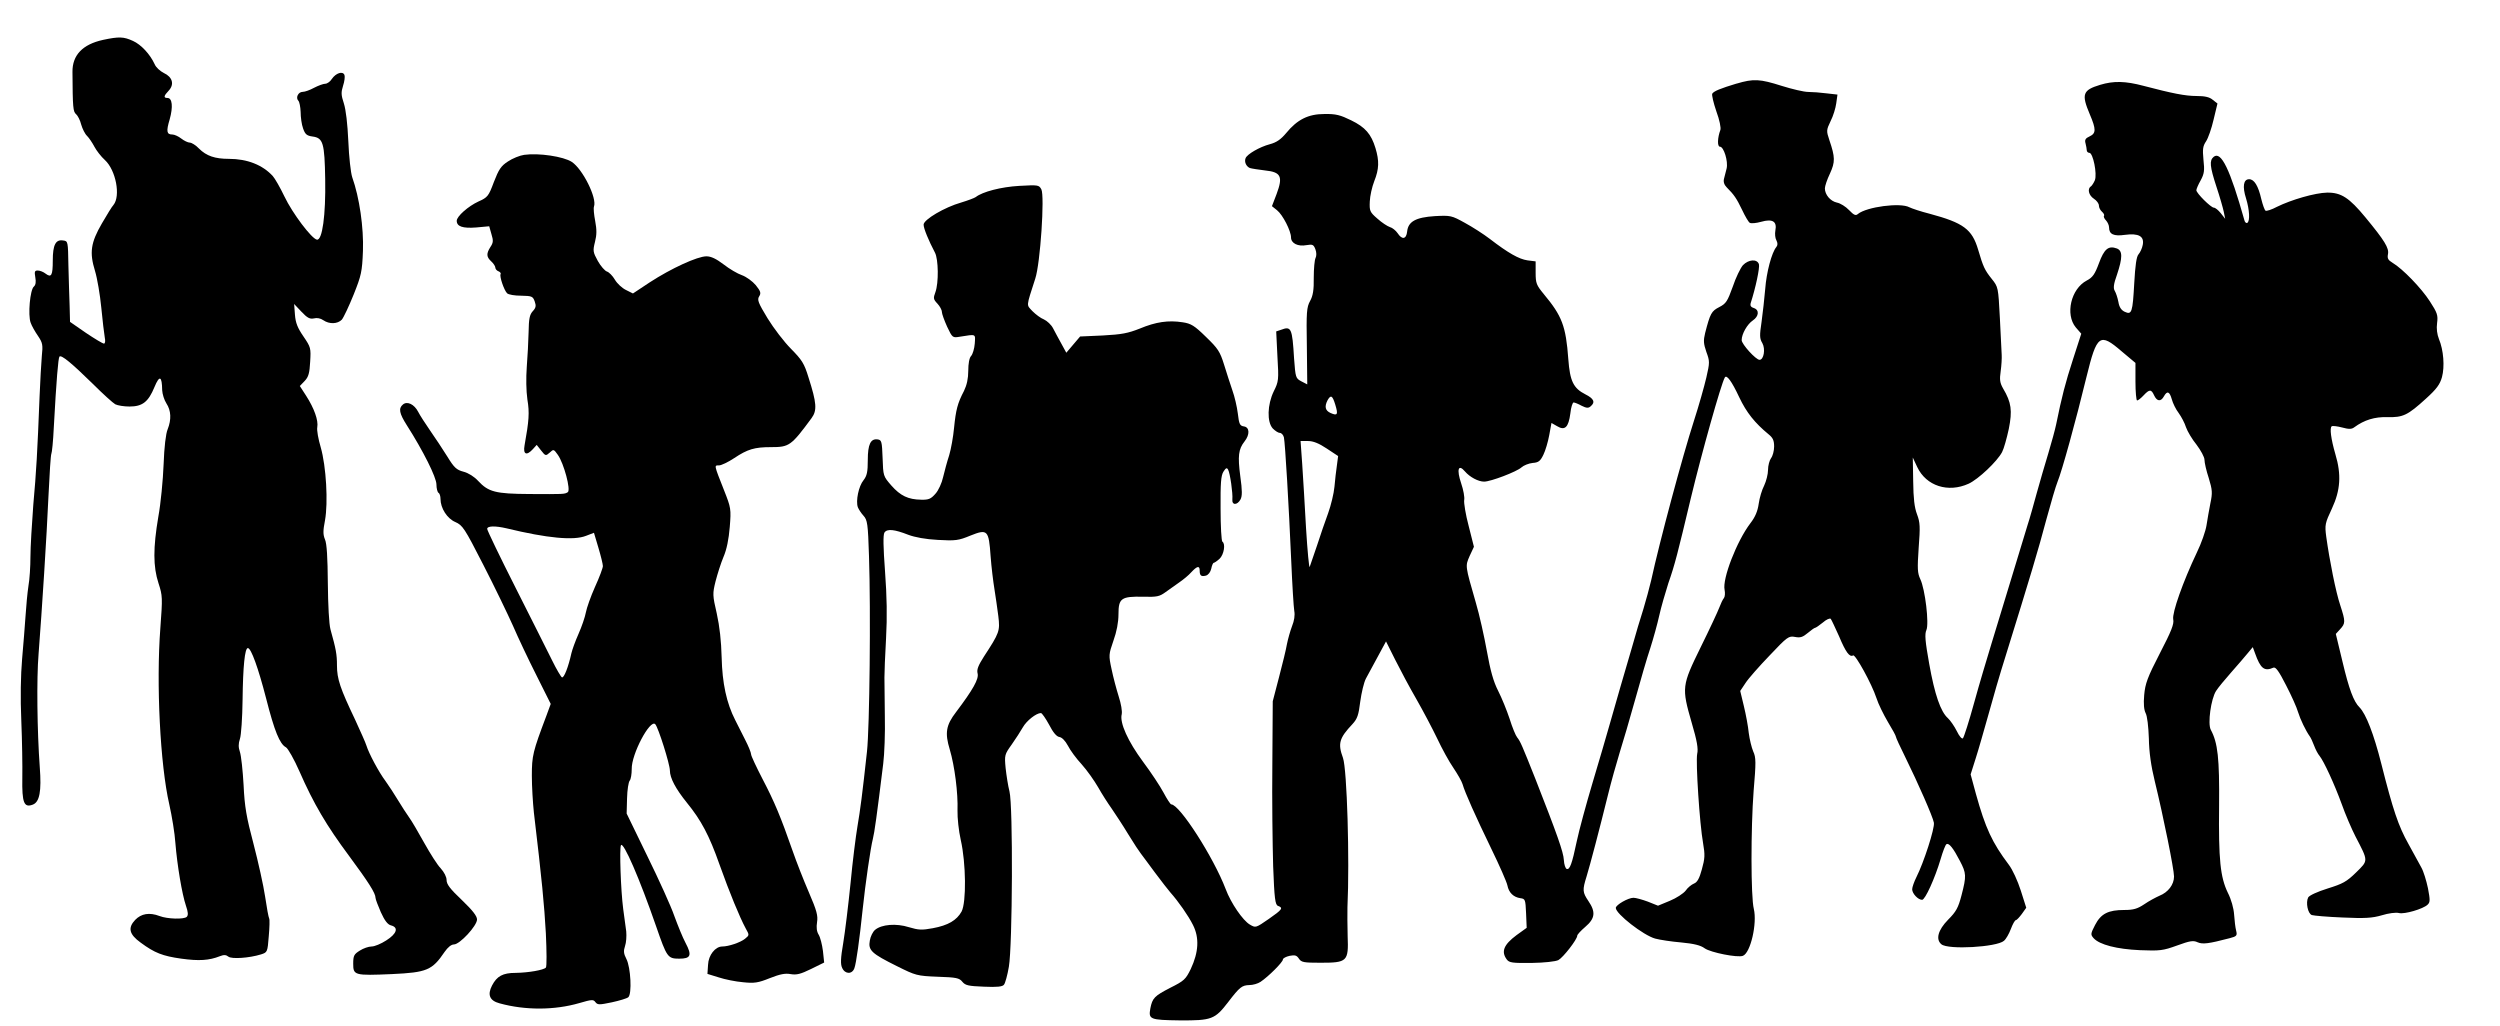 <?xml version="1.0" standalone="no"?>
<!DOCTYPE svg PUBLIC "-//W3C//DTD SVG 20010904//EN"
 "http://www.w3.org/TR/2001/REC-SVG-20010904/DTD/svg10.dtd">
<svg version="1.0" xmlns="http://www.w3.org/2000/svg"
 width="468pt" height="192pt" viewBox="0 0 468 192"
 preserveAspectRatio="xMidYMid meet">
<g transform="translate(0,192) scale(0.038,-0.038)"
fill="#000000" stroke="none">
<path d="M507 4856 c-100 -22 -151 -75 -150 -158 1 -176 3 -196 18 -208 8 -7
20 -30 25 -51 6 -21 19 -47 29 -56 10 -10 26 -34 36 -53 10 -19 33 -49 52 -66
54 -50 78 -177 42 -221 -7 -7 -32 -48 -57 -91 -55 -95 -62 -143 -34 -234 11
-36 25 -118 31 -181 6 -63 14 -129 17 -146 4 -19 2 -31 -4 -31 -6 0 -46 24
-89 53 l-78 54 -2 79 c-2 43 -4 133 -6 199 -2 119 -2 120 -26 123 -37 6 -51
-22 -51 -99 0 -74 -7 -86 -36 -64 -10 8 -27 15 -38 15 -15 0 -17 -5 -12 -34 4
-22 2 -37 -7 -45 -19 -15 -30 -141 -16 -178 5 -15 22 -45 36 -65 23 -34 25
-44 19 -100 -3 -35 -8 -124 -11 -198 -11 -279 -16 -369 -31 -535 -7 -93 -14
-208 -14 -255 0 -47 -4 -112 -10 -145 -5 -33 -11 -98 -14 -145 -3 -47 -11
-143 -17 -213 -7 -81 -9 -193 -4 -305 4 -97 6 -224 5 -282 -2 -122 8 -148 52
-131 33 13 43 65 34 184 -13 177 -16 438 -6 557 17 220 40 579 49 782 5 108
11 200 14 205 3 5 9 63 12 129 13 238 22 344 28 350 9 10 60 -32 164 -134 50
-50 100 -95 111 -101 12 -6 43 -11 70 -11 64 0 93 23 123 96 25 60 37 55 38
-16 1 -19 10 -48 21 -65 23 -35 25 -79 6 -127 -9 -21 -17 -87 -20 -173 -3 -77
-14 -193 -26 -258 -26 -153 -26 -246 1 -328 20 -61 20 -71 9 -220 -21 -273 -1
-674 44 -869 13 -58 27 -143 30 -190 9 -111 33 -253 52 -309 11 -32 12 -47 4
-55 -13 -13 -95 -11 -134 4 -50 19 -90 12 -120 -19 -37 -39 -30 -71 27 -112
69 -51 108 -66 200 -79 87 -12 137 -9 190 12 20 8 31 7 42 -2 16 -13 103 -7
161 11 31 10 32 11 38 89 4 44 5 84 2 88 -3 5 -12 53 -20 108 -8 54 -34 171
-57 259 -35 132 -44 183 -49 290 -4 72 -12 145 -18 163 -8 23 -8 41 0 65 6 17
12 104 13 192 2 166 11 255 26 255 16 0 51 -97 90 -248 41 -161 67 -225 98
-241 10 -6 40 -59 66 -118 70 -160 134 -268 244 -416 96 -130 131 -184 131
-208 0 -6 12 -38 26 -70 19 -42 34 -61 50 -65 39 -10 29 -41 -23 -74 -26 -17
-58 -30 -72 -30 -15 0 -41 -9 -58 -20 -29 -18 -33 -25 -33 -65 0 -57 6 -59
191 -51 172 8 198 19 259 109 16 23 33 37 46 37 29 0 114 92 114 123 0 17 -22
45 -75 96 -57 54 -75 77 -75 98 0 16 -12 39 -29 58 -16 16 -52 73 -81 125 -29
52 -62 109 -74 125 -12 17 -37 55 -55 85 -18 30 -46 73 -62 95 -33 44 -82 136
-94 175 -4 14 -30 71 -56 128 -73 153 -89 200 -89 266 0 56 -5 81 -32 178 -7
26 -12 118 -13 228 -1 125 -5 195 -14 215 -10 24 -10 43 0 94 16 88 6 266 -21
360 -12 40 -20 85 -17 99 6 33 -15 93 -55 155 l-31 48 24 25 c19 20 24 39 27
95 4 67 3 71 -33 124 -29 42 -39 67 -42 107 l-4 53 36 -38 c29 -31 42 -37 61
-33 15 4 33 1 47 -9 29 -20 70 -19 91 3 9 11 35 66 58 123 38 95 42 113 46
216 4 114 -17 262 -53 363 -7 21 -16 100 -19 176 -4 87 -12 156 -22 187 -14
42 -14 55 -4 87 7 21 10 45 7 53 -8 21 -42 10 -62 -19 -8 -13 -23 -24 -33 -24
-9 0 -34 -9 -55 -20 -20 -11 -45 -20 -56 -20 -22 0 -36 -29 -21 -44 5 -5 10
-30 11 -55 0 -26 5 -62 12 -81 10 -29 18 -36 47 -40 52 -7 59 -32 62 -211 3
-176 -14 -302 -41 -297 -26 5 -120 129 -160 213 -21 44 -47 89 -57 100 -50 55
-126 85 -216 85 -69 0 -111 14 -148 51 -15 16 -36 29 -45 29 -9 0 -28 9 -42
20 -14 11 -34 20 -44 20 -28 0 -31 15 -13 75 17 61 13 105 -11 105 -20 0 -19
10 6 36 29 31 19 67 -24 87 -18 9 -39 28 -45 43 -23 50 -67 97 -107 115 -46
21 -68 22 -148 5z"/>
<path d="M8555 4641 c-79 -24 -112 -37 -120 -50 -3 -6 6 -45 20 -86 16 -43 24
-83 20 -93 -14 -37 -16 -82 -2 -82 19 0 41 -72 33 -107 -4 -15 -10 -38 -13
-51 -4 -15 1 -30 13 -42 37 -37 49 -55 76 -111 15 -32 32 -61 38 -64 7 -4 31
-2 56 5 56 16 79 2 70 -43 -3 -16 -1 -38 5 -48 7 -14 7 -24 0 -33 -23 -27 -49
-125 -55 -207 -4 -46 -12 -119 -18 -162 -10 -67 -10 -82 4 -105 16 -29 7 -82
-14 -82 -18 0 -88 77 -88 97 0 31 28 79 55 97 30 20 33 52 5 61 -14 4 -19 12
-16 23 25 77 46 177 41 193 -9 27 -51 24 -79 -5 -12 -14 -35 -61 -50 -106 -26
-72 -33 -83 -66 -100 -39 -20 -45 -31 -70 -128 -9 -37 -8 -52 6 -93 17 -46 17
-52 0 -126 -10 -43 -37 -139 -61 -213 -57 -177 -169 -594 -211 -787 -8 -34
-25 -97 -38 -140 -14 -43 -39 -127 -56 -188 -18 -60 -43 -148 -57 -195 -13
-47 -37 -130 -53 -185 -15 -55 -54 -185 -85 -290 -31 -104 -66 -233 -77 -285
-24 -115 -35 -143 -50 -138 -6 2 -13 22 -14 44 -2 39 -33 126 -140 399 -66
166 -74 185 -90 205 -7 8 -24 49 -37 91 -14 42 -39 104 -57 139 -23 45 -38 99
-55 194 -13 72 -37 181 -55 241 -53 184 -52 178 -30 229 l21 45 -26 103 c-15
56 -24 113 -22 127 3 13 -4 51 -15 83 -23 68 -14 97 19 58 23 -27 65 -50 94
-50 33 0 161 49 184 70 11 10 36 20 55 22 29 2 38 9 53 40 10 20 23 64 29 97
l11 60 28 -16 c38 -23 56 -6 65 63 3 30 11 54 16 54 5 0 23 -7 39 -16 24 -12
34 -13 45 -3 24 20 16 38 -26 59 -59 30 -76 65 -84 173 -12 164 -31 213 -121
321 -36 44 -40 53 -40 105 l0 56 -40 5 c-42 6 -95 36 -186 106 -30 23 -86 59
-123 79 -65 36 -70 37 -147 33 -95 -6 -132 -27 -137 -76 -4 -38 -25 -42 -47
-8 -9 13 -26 27 -38 30 -12 4 -40 22 -62 42 -37 32 -39 38 -37 84 1 27 11 72
22 100 24 60 25 100 6 163 -21 69 -50 103 -120 137 -53 26 -75 32 -131 31 -80
0 -134 -27 -189 -94 -26 -31 -47 -46 -81 -55 -49 -13 -112 -49 -119 -69 -7
-18 3 -40 21 -48 9 -3 43 -8 75 -12 79 -8 89 -30 57 -116 l-23 -60 25 -20 c28
-22 69 -102 69 -134 0 -29 34 -46 76 -38 30 5 35 3 44 -20 6 -16 6 -33 1 -43
-5 -9 -9 -53 -9 -97 1 -61 -4 -90 -18 -115 -17 -31 -19 -55 -16 -223 l2 -188
-29 15 c-28 15 -29 18 -36 113 -9 150 -14 160 -64 141 l-24 -8 6 -123 c7 -116
6 -124 -18 -172 -32 -66 -34 -151 -5 -183 12 -12 27 -22 35 -22 8 0 17 -10 20
-22 6 -29 24 -331 36 -608 5 -118 12 -230 15 -247 4 -21 0 -48 -11 -75 -9 -24
-20 -63 -25 -88 -4 -25 -22 -98 -39 -163 l-31 -119 -2 -311 c-2 -172 1 -397 4
-502 6 -160 10 -190 24 -195 27 -10 21 -18 -45 -64 -65 -45 -65 -45 -94 -28
-34 20 -93 105 -119 175 -60 157 -227 417 -268 417 -4 0 -21 26 -38 58 -17 32
-62 100 -101 152 -74 100 -116 192 -105 234 3 15 -3 51 -15 88 -11 35 -27 95
-35 134 -15 69 -14 73 9 140 16 44 25 91 25 131 0 79 14 88 121 86 68 -2 81 1
110 22 19 13 50 35 69 49 19 13 46 35 59 50 29 31 41 33 41 8 0 -25 7 -31 31
-25 12 4 22 17 26 34 3 16 9 29 12 29 4 0 17 9 29 20 22 21 30 74 14 84 -5 3
-9 76 -9 163 -1 126 2 163 14 182 12 19 17 21 23 10 10 -18 24 -118 21 -146
-3 -30 24 -30 40 -1 9 17 9 43 -1 115 -13 99 -9 133 21 171 27 34 25 70 -3 74
-20 3 -24 11 -30 63 -4 33 -16 85 -27 115 -10 30 -29 87 -41 127 -20 64 -30
79 -89 136 -57 56 -74 66 -115 72 -70 11 -132 2 -211 -31 -58 -23 -89 -29
-182 -34 l-112 -5 -34 -40 -34 -40 -24 44 c-13 24 -32 58 -41 76 -9 18 -30 37
-45 44 -16 6 -41 25 -57 41 -30 33 -32 17 14 160 25 75 47 408 30 440 -12 22
-16 22 -109 17 -89 -5 -181 -29 -214 -55 -7 -5 -39 -17 -72 -27 -81 -23 -185
-84 -185 -109 0 -19 25 -79 56 -138 17 -32 19 -149 2 -195 -11 -29 -10 -35 10
-56 12 -13 22 -31 22 -41 0 -9 12 -42 26 -73 26 -55 27 -55 63 -49 82 13 76
15 73 -34 -2 -25 -10 -52 -18 -61 -9 -9 -14 -38 -14 -73 0 -38 -7 -70 -21 -99
-32 -61 -40 -93 -49 -182 -4 -44 -15 -105 -24 -135 -10 -30 -23 -79 -30 -108
-6 -28 -23 -66 -38 -82 -22 -25 -33 -30 -70 -29 -64 1 -102 19 -147 70 -40 46
-40 47 -43 135 -3 82 -5 89 -24 92 -35 5 -49 -24 -49 -102 0 -58 -4 -77 -21
-99 -24 -29 -39 -102 -28 -133 4 -10 16 -29 28 -42 19 -21 22 -39 27 -200 9
-269 3 -844 -10 -962 -23 -211 -33 -287 -47 -369 -8 -47 -24 -173 -34 -280
-11 -108 -27 -240 -36 -294 -13 -75 -14 -105 -5 -123 14 -31 49 -32 60 -1 9
24 25 139 41 292 13 124 39 303 50 345 8 32 19 109 51 370 6 47 10 153 8 235
-1 83 -2 168 -2 190 0 22 3 109 8 193 6 108 4 206 -5 329 -9 122 -10 180 -3
192 13 20 49 16 118 -11 32 -12 85 -22 145 -25 87 -5 102 -3 160 21 85 34 91
28 100 -101 4 -54 13 -127 19 -163 6 -36 14 -95 19 -132 9 -74 6 -82 -71 -200
-28 -44 -36 -64 -31 -83 7 -27 -23 -80 -106 -190 -50 -65 -56 -103 -31 -185
24 -81 41 -214 38 -300 -1 -36 6 -101 16 -145 26 -114 28 -308 4 -353 -24 -43
-66 -68 -142 -82 -54 -10 -70 -9 -117 5 -63 20 -135 14 -167 -13 -11 -9 -23
-33 -26 -53 -9 -48 9 -64 134 -126 92 -46 99 -48 200 -52 92 -3 107 -6 122
-25 15 -18 30 -21 106 -24 66 -3 92 0 99 10 6 7 17 47 24 88 18 104 21 795 3
864 -7 27 -15 79 -19 115 -6 64 -5 67 30 116 20 28 44 66 55 85 18 32 66 70
89 70 5 0 23 -26 40 -57 20 -39 37 -59 51 -61 13 -2 29 -19 42 -43 11 -22 41
-63 68 -92 26 -29 62 -80 81 -113 18 -32 48 -79 66 -104 17 -25 55 -82 82
-127 28 -46 56 -88 62 -95 5 -7 37 -49 69 -93 33 -44 67 -88 76 -98 40 -45 89
-115 112 -161 32 -63 28 -134 -11 -217 -25 -51 -32 -58 -102 -93 -77 -40 -87
-50 -97 -101 -10 -54 -2 -57 144 -59 159 -1 174 5 240 91 56 73 67 82 104 83
17 0 42 7 55 16 39 26 110 97 110 110 0 6 15 14 33 18 26 5 35 3 46 -14 12
-18 24 -20 106 -20 132 0 139 6 134 131 -1 52 -2 115 -1 142 11 234 -2 680
-22 736 -26 71 -19 97 47 167 24 26 30 45 38 110 6 44 18 95 28 114 10 19 37
68 59 109 l40 74 45 -90 c25 -50 72 -138 105 -195 32 -56 78 -143 102 -193 23
-49 59 -115 80 -145 20 -30 41 -66 45 -80 12 -42 64 -158 141 -317 41 -84 77
-166 80 -182 7 -36 30 -58 64 -63 24 -3 25 -7 28 -74 l3 -72 -50 -36 c-63 -47
-77 -81 -48 -120 12 -16 28 -18 122 -17 63 1 118 7 132 14 24 13 93 102 93
120 0 6 18 25 40 44 48 41 52 73 15 127 -29 43 -30 54 -9 121 18 59 63 230
105 400 16 66 43 161 58 210 16 50 50 167 76 260 26 94 59 208 75 255 15 47
35 119 44 160 9 41 30 113 45 160 32 91 46 147 111 420 54 224 148 559 167
593 9 16 34 -18 71 -97 36 -76 77 -127 145 -183 21 -17 27 -30 27 -60 0 -21
-7 -47 -15 -57 -8 -11 -15 -37 -15 -58 0 -21 -9 -56 -19 -77 -11 -21 -23 -61
-27 -90 -5 -36 -17 -65 -41 -96 -67 -88 -139 -274 -127 -328 3 -15 2 -33 -3
-40 -6 -7 -16 -28 -23 -47 -7 -19 -48 -107 -92 -196 -93 -190 -94 -198 -44
-372 26 -88 33 -128 27 -153 -8 -40 12 -345 29 -440 10 -58 9 -75 -6 -129 -12
-45 -23 -64 -39 -70 -12 -5 -31 -20 -41 -35 -11 -14 -46 -37 -78 -50 l-58 -24
-50 20 c-27 10 -59 19 -71 19 -26 0 -87 -35 -87 -50 0 -29 136 -135 194 -151
22 -6 80 -15 128 -19 63 -6 96 -14 116 -29 30 -21 162 -47 188 -37 38 14 71
160 54 231 -15 59 -15 397 -1 581 12 142 12 165 -2 195 -8 19 -18 60 -22 91
-3 32 -14 91 -24 132 l-18 75 26 39 c14 22 68 83 119 136 87 92 94 97 125 91
26 -5 38 -1 62 19 17 14 33 26 37 26 3 0 21 12 38 26 17 15 35 23 39 18 4 -5
22 -44 41 -86 33 -79 52 -104 69 -94 11 7 92 -140 115 -210 9 -29 35 -81 56
-117 22 -36 40 -69 40 -74 0 -4 20 -48 45 -98 64 -130 137 -296 142 -325 5
-27 -50 -197 -86 -268 -11 -22 -21 -50 -21 -60 0 -21 29 -52 49 -52 15 0 63
106 91 200 11 38 24 72 29 74 12 8 34 -20 66 -82 32 -61 33 -74 8 -170 -16
-61 -26 -80 -66 -120 -50 -51 -62 -97 -33 -121 33 -28 273 -14 308 17 10 8 25
34 34 58 9 24 20 44 25 44 4 0 17 14 29 30 l22 31 -27 85 c-15 47 -41 104 -59
127 -82 109 -115 180 -162 349 l-26 96 25 79 c14 43 41 139 62 213 20 74 58
205 85 290 122 393 162 526 200 670 23 85 48 170 56 189 21 50 91 303 143 518
51 208 65 218 173 125 l68 -57 0 -92 c0 -51 4 -93 8 -93 5 0 19 11 32 25 29
31 38 31 52 0 14 -30 33 -32 48 -5 16 29 28 25 39 -14 5 -19 20 -50 34 -68 13
-18 30 -50 36 -70 7 -20 30 -59 52 -86 21 -28 39 -61 39 -74 0 -14 9 -54 21
-90 18 -59 19 -73 8 -125 -6 -32 -15 -80 -19 -108 -4 -27 -25 -88 -48 -135
-68 -143 -122 -296 -116 -328 5 -23 -9 -58 -66 -168 -61 -118 -72 -149 -77
-205 -4 -44 -1 -73 7 -89 8 -14 14 -67 16 -125 1 -67 11 -137 29 -210 43 -176
95 -435 95 -470 0 -40 -29 -78 -72 -95 -18 -8 -52 -26 -75 -42 -33 -22 -53
-28 -98 -28 -79 0 -115 -18 -144 -74 -22 -43 -23 -47 -7 -65 29 -32 114 -54
228 -59 99 -4 114 -2 183 23 63 23 80 26 101 16 25 -11 55 -7 158 20 35 9 38
13 32 37 -4 15 -8 50 -10 79 -2 31 -14 75 -31 108 -37 77 -46 161 -43 430 2
232 -6 308 -41 373 -16 30 1 152 26 191 10 16 44 57 75 92 31 35 68 78 81 94
l25 30 11 -30 c27 -76 46 -91 91 -71 11 4 27 -18 62 -87 26 -50 53 -110 59
-132 11 -36 38 -92 58 -120 4 -5 14 -26 21 -45 7 -19 19 -42 27 -51 21 -26 72
-136 109 -237 18 -51 49 -123 68 -160 64 -123 64 -117 3 -177 -47 -46 -66 -56
-140 -79 -51 -16 -90 -34 -96 -44 -13 -25 -2 -80 18 -87 9 -3 77 -9 151 -12
110 -5 146 -3 194 11 32 10 70 15 84 11 27 -7 119 20 141 41 13 12 13 23 2 81
-8 38 -22 84 -33 103 -10 19 -39 71 -63 115 -50 89 -76 167 -134 396 -37 146
-75 244 -107 277 -29 28 -52 90 -84 225 l-33 137 21 23 c27 29 27 38 1 118
-22 65 -53 222 -69 337 -8 60 -6 67 28 140 42 90 47 167 17 267 -22 76 -29
131 -18 138 5 3 28 0 51 -6 33 -9 47 -9 60 1 49 36 101 52 163 50 77 -2 100 9
190 91 52 47 69 70 79 106 14 52 8 133 -15 188 -9 23 -13 51 -9 79 5 38 1 50
-36 107 -42 65 -134 160 -183 189 -23 14 -27 22 -23 43 6 30 -17 67 -111 181
-80 97 -120 123 -189 122 -59 -1 -176 -35 -247 -70 -26 -14 -52 -22 -56 -19
-5 3 -14 29 -21 57 -15 66 -35 98 -60 98 -28 0 -34 -36 -15 -95 17 -56 20
-111 6 -120 -5 -3 -12 3 -14 12 -71 252 -115 344 -152 313 -21 -18 -19 -46 14
-147 16 -48 32 -104 36 -123 l7 -35 -22 28 c-12 15 -27 27 -34 27 -14 0 -86
71 -86 86 0 5 9 27 21 48 18 33 20 49 14 102 -5 53 -3 67 13 91 10 15 27 63
37 107 l19 79 -23 18 c-16 14 -40 19 -80 19 -56 0 -120 13 -261 50 -90 24
-148 25 -214 5 -86 -26 -93 -46 -51 -145 32 -75 31 -94 -1 -109 -20 -9 -25
-17 -20 -34 3 -12 6 -28 6 -34 0 -7 6 -13 13 -13 18 0 39 -104 27 -135 -5 -12
-14 -26 -19 -30 -19 -11 -12 -44 14 -61 14 -9 25 -24 25 -34 0 -10 7 -23 15
-30 8 -7 13 -16 10 -20 -3 -5 2 -15 10 -23 8 -9 15 -24 15 -35 0 -33 23 -44
78 -36 68 9 96 -7 88 -49 -3 -17 -13 -38 -21 -47 -10 -11 -16 -53 -21 -142 -8
-145 -12 -157 -47 -141 -17 8 -27 23 -31 48 -4 21 -12 45 -18 55 -8 13 -6 33
11 80 28 84 28 118 -1 129 -41 15 -62 -2 -88 -73 -20 -54 -31 -70 -60 -85 -78
-41 -107 -167 -54 -231 l27 -31 -41 -127 c-37 -114 -55 -183 -83 -321 -5 -24
-22 -87 -38 -140 -16 -53 -42 -141 -57 -196 -15 -55 -35 -127 -46 -160 -10
-33 -46 -150 -79 -260 -33 -110 -78 -256 -99 -325 -21 -69 -60 -199 -85 -290
-25 -91 -50 -169 -55 -174 -5 -5 -18 10 -30 35 -12 24 -32 53 -44 64 -36 32
-65 116 -92 267 -20 112 -23 147 -14 167 14 31 -6 201 -30 251 -14 30 -15 51
-8 154 8 104 7 125 -8 165 -13 34 -18 78 -19 163 l-2 117 22 -47 c44 -93 152
-128 253 -82 48 22 141 110 165 156 9 17 23 68 33 114 18 90 13 130 -28 199
-16 28 -18 44 -12 85 4 28 6 65 5 81 -1 17 -5 98 -9 182 -8 151 -8 152 -40
192 -35 44 -42 59 -67 144 -30 101 -72 132 -239 177 -44 11 -88 26 -100 32
-44 24 -210 2 -253 -33 -11 -10 -20 -6 -44 19 -16 17 -43 34 -60 37 -32 7 -59
39 -59 70 0 11 11 44 25 73 26 57 26 80 -3 165 -15 45 -15 49 6 93 13 25 25
65 28 88 l6 43 -53 6 c-30 4 -71 7 -91 7 -21 0 -80 14 -131 30 -107 34 -138
36 -222 11z m-1977 -1582 c15 -49 11 -56 -23 -41 -27 12 -31 32 -15 63 16 28
24 24 38 -22z m-42 -216 l56 -37 -6 -46 c-4 -25 -9 -72 -12 -105 -3 -33 -17
-91 -31 -130 -14 -38 -39 -110 -55 -160 -17 -49 -33 -97 -36 -105 -3 -8 -11
77 -18 190 -6 113 -15 256 -19 318 l-8 112 37 0 c25 0 53 -11 92 -37z"/>
<path d="M2583 4290 c-22 -3 -59 -18 -81 -33 -34 -22 -45 -39 -69 -101 -26
-70 -31 -76 -76 -96 -50 -23 -107 -73 -107 -95 0 -28 29 -38 95 -33 l65 6 11
-39 c10 -32 9 -42 -5 -63 -21 -33 -20 -49 4 -71 11 -10 20 -24 20 -30 0 -7 7
-16 16 -19 8 -3 13 -10 10 -14 -6 -11 17 -79 32 -94 7 -7 38 -12 69 -12 53 -1
58 -3 67 -28 8 -22 6 -32 -10 -49 -15 -17 -19 -37 -20 -103 -1 -44 -5 -121 -9
-171 -4 -55 -3 -117 3 -160 11 -66 8 -104 -14 -227 -8 -44 10 -52 41 -18 l19
21 22 -28 c21 -27 23 -27 42 -10 19 18 20 17 40 -11 30 -42 65 -174 49 -184
-16 -10 -18 -10 -189 -9 -167 1 -202 10 -253 65 -18 20 -48 39 -72 45 -34 9
-46 20 -79 74 -21 34 -59 91 -84 127 -25 36 -52 78 -60 94 -19 37 -54 54 -75
36 -23 -19 -18 -44 19 -102 81 -127 146 -257 146 -292 0 -19 5 -38 10 -41 6
-3 10 -17 10 -30 0 -46 33 -97 73 -114 36 -16 45 -29 138 -211 55 -107 120
-242 146 -300 25 -58 77 -168 116 -245 l70 -140 -22 -60 c-66 -175 -71 -195
-71 -294 0 -53 5 -134 10 -181 40 -336 51 -454 59 -595 4 -88 5 -164 0 -169
-11 -12 -85 -25 -149 -26 -63 0 -92 -16 -116 -62 -24 -46 -12 -75 37 -88 127
-35 271 -34 392 1 62 18 70 19 80 5 11 -14 19 -14 81 -1 37 8 74 19 81 25 19
16 12 147 -9 188 -14 27 -15 40 -7 64 6 17 8 49 6 72 -3 22 -10 73 -15 111
-12 91 -19 300 -11 314 12 19 92 -165 173 -399 53 -153 57 -160 114 -160 57 0
64 16 31 78 -14 26 -38 86 -55 132 -16 47 -76 179 -133 295 l-102 210 2 75 c1
41 7 80 13 87 6 7 10 33 10 57 -2 73 91 248 116 221 15 -16 72 -197 72 -228 0
-37 29 -91 84 -159 70 -86 110 -161 160 -303 51 -143 100 -261 129 -315 19
-34 19 -34 -3 -52 -22 -18 -81 -38 -112 -38 -34 0 -68 -42 -70 -90 l-3 -45 55
-17 c30 -10 84 -21 120 -24 56 -6 75 -3 132 20 51 20 76 25 103 20 29 -5 49 0
100 25 l65 32 -6 57 c-4 31 -13 67 -21 80 -10 16 -12 36 -8 62 5 31 -1 56 -40
146 -26 60 -62 152 -80 204 -59 169 -90 243 -148 354 -31 60 -57 115 -57 123
0 8 -13 40 -29 71 -16 31 -38 75 -49 97 -43 84 -64 182 -67 309 -2 80 -10 153
-24 216 -21 91 -21 98 -6 159 9 35 26 89 39 120 16 37 26 87 31 148 7 88 6 94
-28 180 -51 129 -49 123 -25 123 11 0 45 16 75 36 66 44 100 54 181 54 90 0
99 6 200 143 28 38 25 75 -15 200 -21 69 -32 86 -86 141 -34 34 -86 102 -116
151 -46 76 -52 91 -41 108 10 16 7 25 -17 55 -16 19 -46 41 -68 49 -21 7 -62
31 -90 53 -37 28 -62 40 -85 40 -44 0 -173 -59 -279 -128 l-83 -55 -34 17
c-19 9 -44 32 -55 51 -11 19 -29 37 -39 40 -10 3 -31 27 -45 52 -24 44 -25 50
-14 94 9 35 9 60 1 103 -6 31 -9 63 -6 71 16 41 -55 184 -109 220 -41 27 -164
45 -234 35z m-88 -1840 c202 -49 332 -61 392 -37 l39 15 22 -74 c12 -40 22
-81 22 -90 0 -9 -17 -55 -39 -103 -21 -47 -41 -104 -45 -126 -4 -22 -20 -69
-36 -105 -16 -36 -31 -78 -35 -95 -15 -68 -37 -125 -47 -119 -5 3 -27 40 -48
83 -21 42 -101 202 -179 356 -78 154 -141 285 -141 292 0 15 39 16 95 3z"/>
</g>
</svg>
